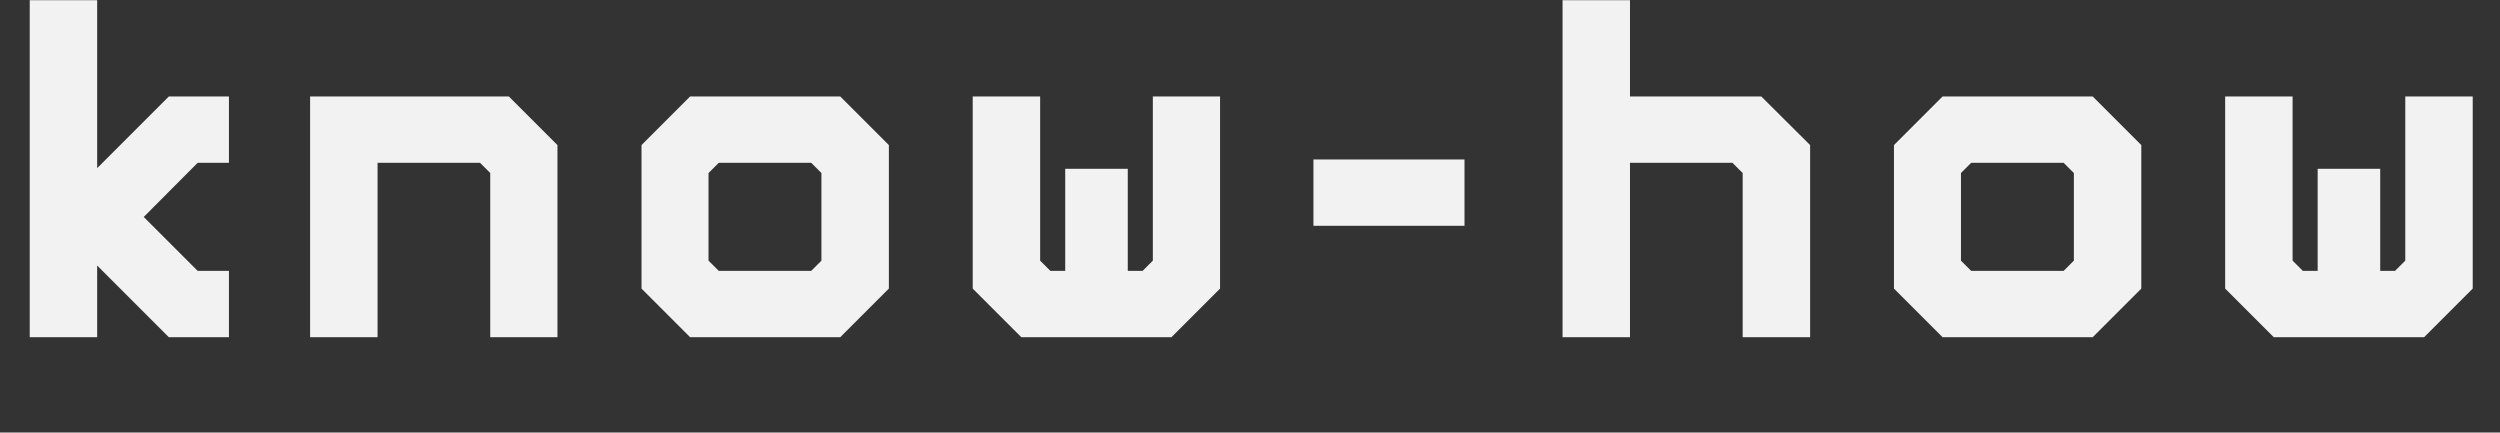 <?xml version="1.0" encoding="utf-8"?>
<!-- Generator: Adobe Illustrator 26.3.1, SVG Export Plug-In . SVG Version: 6.00 Build 0)  -->
<svg version="1.1" id="レイヤー_1" xmlns="http://www.w3.org/2000/svg" xmlns:xlink="http://www.w3.org/1999/xlink" x="0px"
	 y="0px" viewBox="0 0 1127 195" style="enable-background:new 0 0 1127 195;" xml:space="preserve">
<rect x="0" y="0" width="1127" height="195" fill="#333333" stroke="none"/>
<style type="text/css">
	.st0{enable-background:new    ;}
	.st1{fill:#F2F2F2;}
</style>
<g class="st0">
	<path class="st1" d="M76.1,152l-32.3-32.3V152H13.4V0.1h30.4v75.7l32.3-32.3h27.1v29.9H89.1L64.8,97.8l24.3,24.3h14.1V152H76.1z"/>
	<path class="st1" d="M221,152V78l-4.6-4.6h-46.2V152h-30.4V43.5h89.6l21.9,21.9V152H221z"/>
	<path class="st1" d="M311.1,152l-21.9-21.9V65.4l21.9-21.9h67.7l21.9,21.9v64.7L378.8,152H311.1z M370.3,78l-4.6-4.6h-41.7
		l-4.6,4.6v39.5l4.6,4.6h41.7l4.6-4.6V78z"/>
	<path class="st1" d="M460.4,152l-21.9-21.9V43.5h30.4v74l4.6,4.6h6.7v-46h28.2v46h6.7l4.6-4.6v-74H550v86.6L528.1,152H460.4z"/>
	<path class="st1" d="M592.1,101.9V71.9h68.1v29.9H592.1z"/>
	<path class="st1" d="M785.6,152V78l-4.6-4.6h-46.2V152h-30.4V0.1h30.4v43.4h59.2L816,65.4V152H785.6z"/>
	<path class="st1" d="M875.7,152l-21.9-21.9V65.4l21.9-21.9h67.7l21.9,21.9v64.7L943.4,152H875.7z M934.9,78l-4.6-4.6h-41.7
		l-4.6,4.6v39.5l4.6,4.6h41.7l4.6-4.6V78z"/>
	<path class="st1" d="M1025,152l-21.9-21.9V43.5h30.4v74l4.6,4.6h6.7v-46h28.2v46h6.7l4.6-4.6v-74h30.4v86.6l-21.9,21.9H1025z"/>
</g>
</svg>
